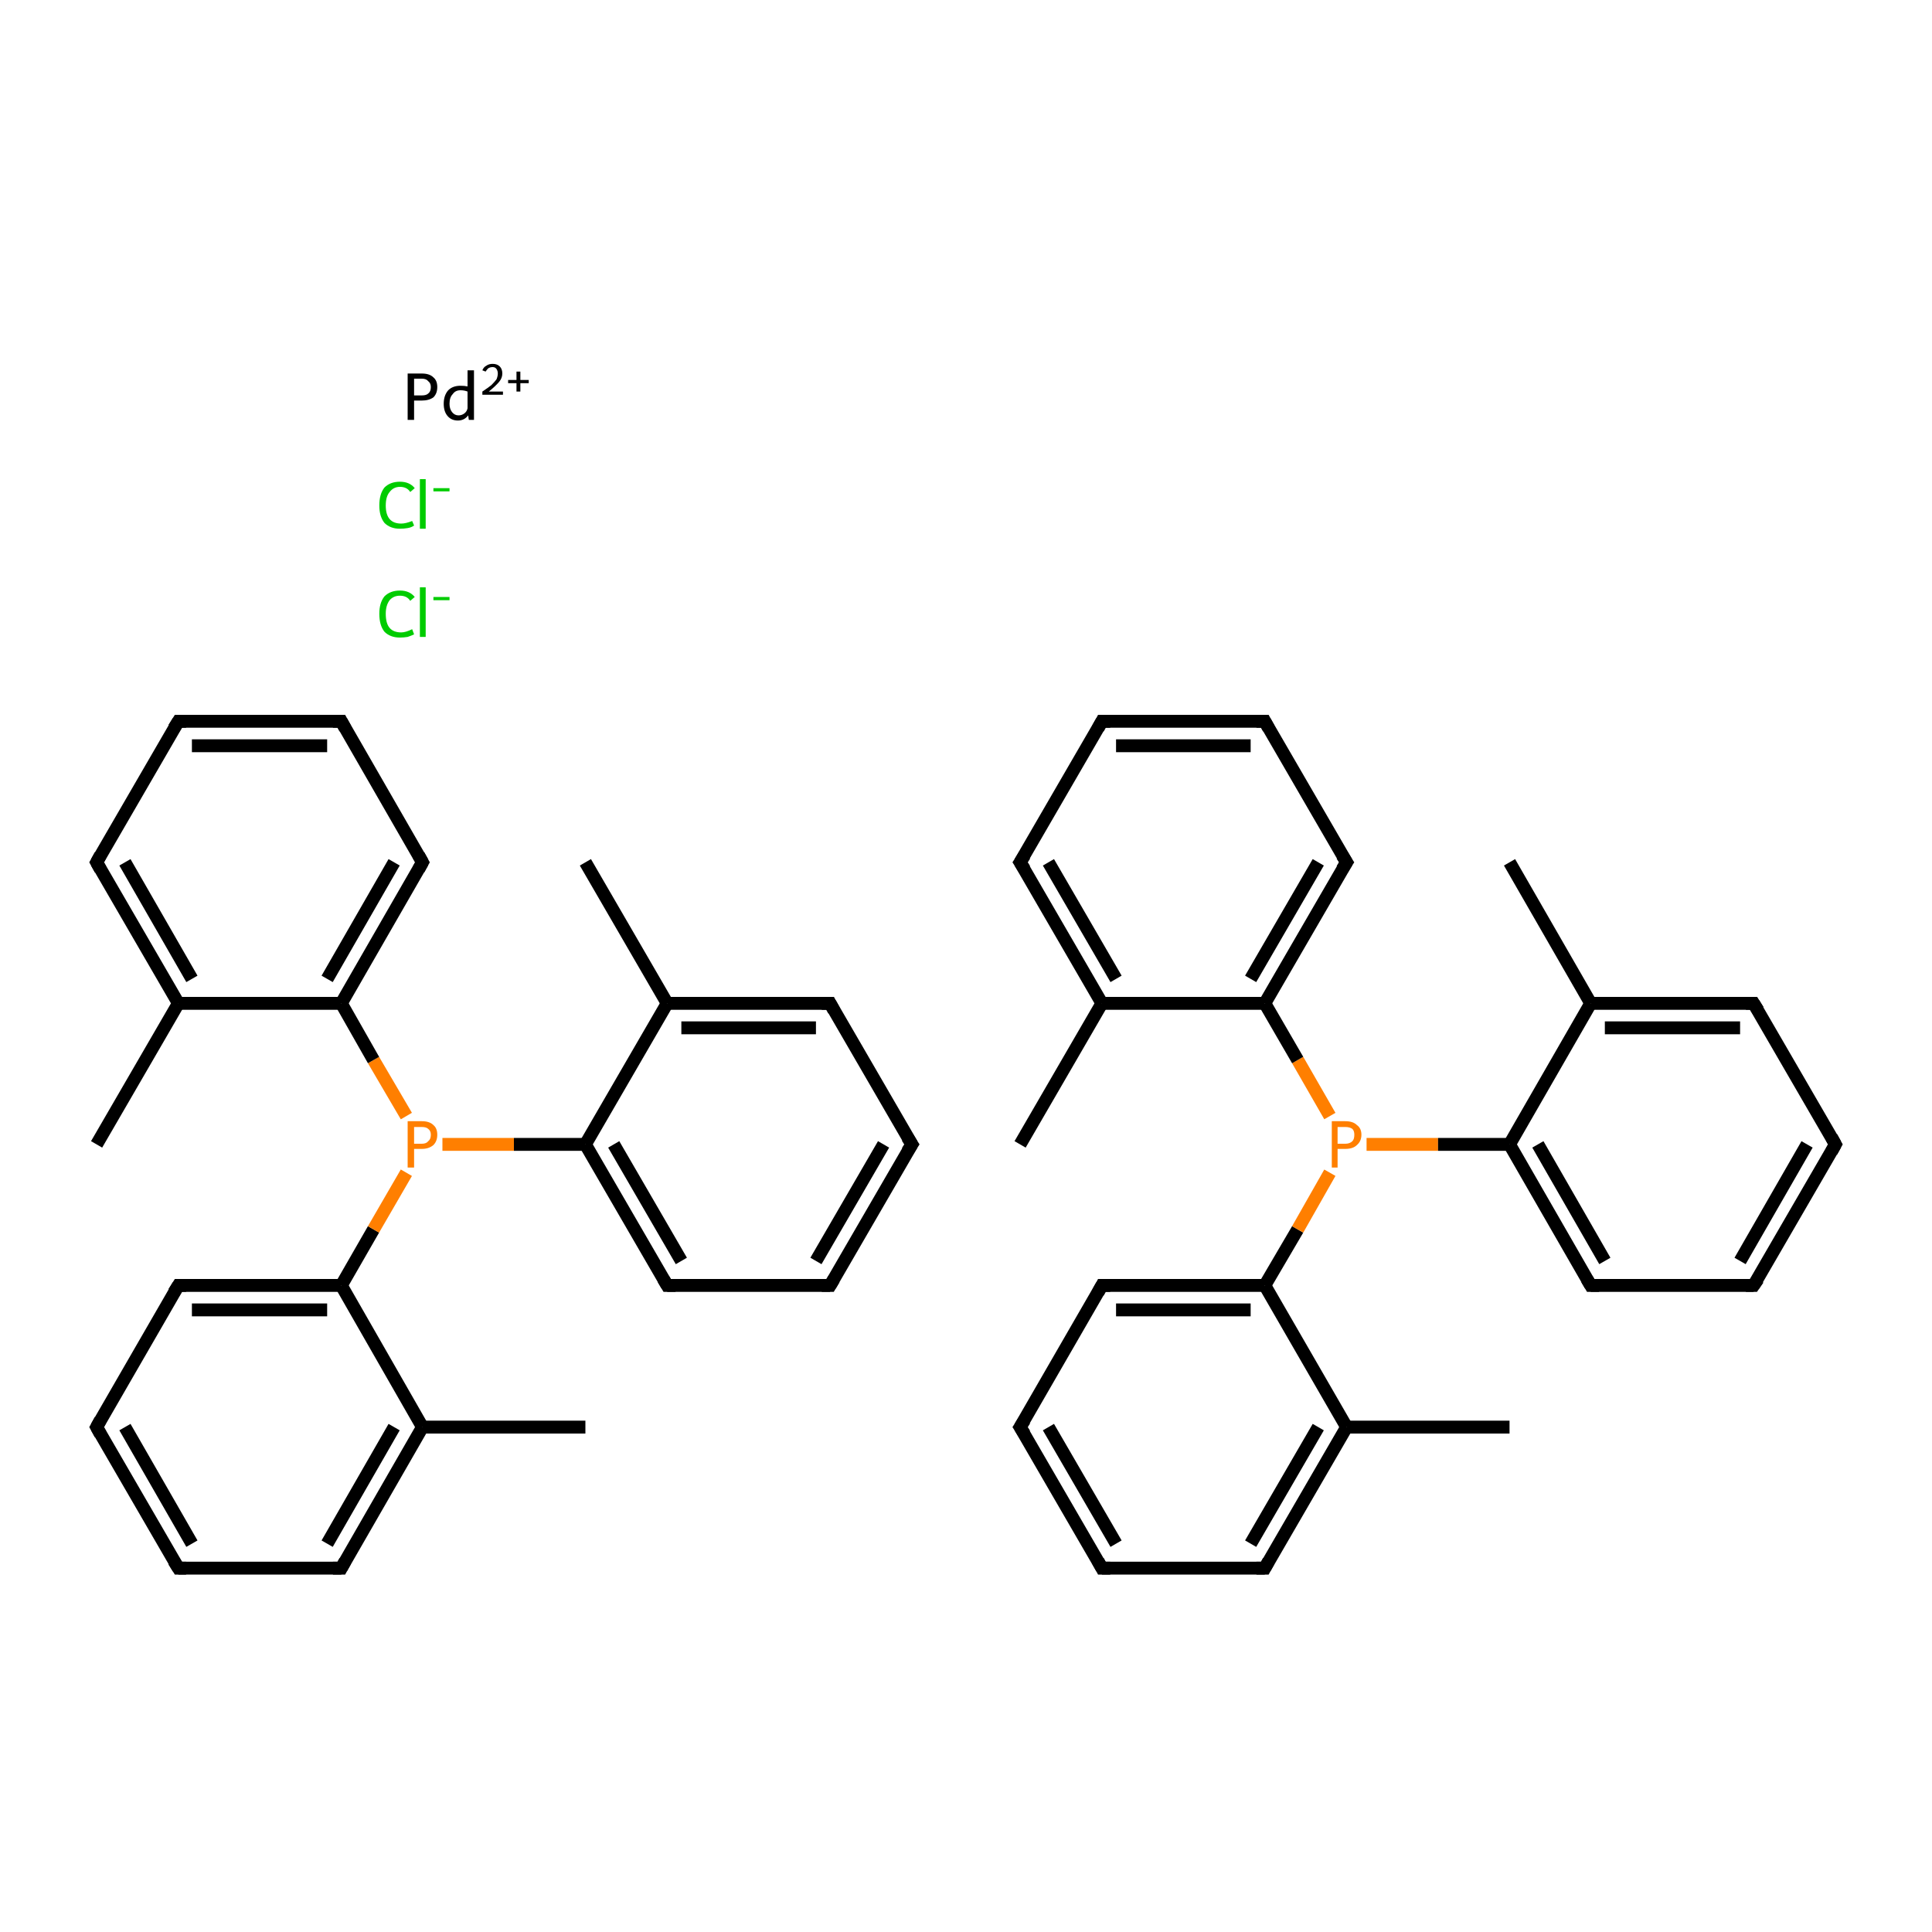 <?xml version='1.0' encoding='iso-8859-1'?>
<svg version='1.1' baseProfile='full'
              xmlns='http://www.w3.org/2000/svg'
                      xmlns:rdkit='http://www.rdkit.org/xml'
                      xmlns:xlink='http://www.w3.org/1999/xlink'
                  xml:space='preserve'
width='300px' height='300px' viewBox='0 0 300 300'>
<!-- END OF HEADER -->
<rect style='opacity:1.0;fill:#FFFFFF;stroke:none' width='300.0' height='300.0' x='0.0' y='0.0'> </rect>
<path class='bond-0 atom-0 atom-1' d='M 90.9,221.6 L 65.6,221.6' style='fill:none;fill-rule:evenodd;stroke:#000000;stroke-width:2.0px;stroke-linecap:butt;stroke-linejoin:miter;stroke-opacity:1' />
<path class='bond-1 atom-1 atom-2' d='M 65.6,221.6 L 53.0,243.5' style='fill:none;fill-rule:evenodd;stroke:#000000;stroke-width:2.0px;stroke-linecap:butt;stroke-linejoin:miter;stroke-opacity:1' />
<path class='bond-1 atom-1 atom-2' d='M 61.2,221.6 L 50.8,239.7' style='fill:none;fill-rule:evenodd;stroke:#000000;stroke-width:2.0px;stroke-linecap:butt;stroke-linejoin:miter;stroke-opacity:1' />
<path class='bond-2 atom-2 atom-3' d='M 53.0,243.5 L 27.7,243.5' style='fill:none;fill-rule:evenodd;stroke:#000000;stroke-width:2.0px;stroke-linecap:butt;stroke-linejoin:miter;stroke-opacity:1' />
<path class='bond-3 atom-3 atom-4' d='M 27.7,243.5 L 15.0,221.6' style='fill:none;fill-rule:evenodd;stroke:#000000;stroke-width:2.0px;stroke-linecap:butt;stroke-linejoin:miter;stroke-opacity:1' />
<path class='bond-3 atom-3 atom-4' d='M 29.8,239.7 L 19.4,221.6' style='fill:none;fill-rule:evenodd;stroke:#000000;stroke-width:2.0px;stroke-linecap:butt;stroke-linejoin:miter;stroke-opacity:1' />
<path class='bond-4 atom-4 atom-5' d='M 15.0,221.6 L 27.7,199.6' style='fill:none;fill-rule:evenodd;stroke:#000000;stroke-width:2.0px;stroke-linecap:butt;stroke-linejoin:miter;stroke-opacity:1' />
<path class='bond-5 atom-5 atom-6' d='M 27.7,199.6 L 53.0,199.6' style='fill:none;fill-rule:evenodd;stroke:#000000;stroke-width:2.0px;stroke-linecap:butt;stroke-linejoin:miter;stroke-opacity:1' />
<path class='bond-5 atom-5 atom-6' d='M 29.8,203.4 L 50.8,203.4' style='fill:none;fill-rule:evenodd;stroke:#000000;stroke-width:2.0px;stroke-linecap:butt;stroke-linejoin:miter;stroke-opacity:1' />
<path class='bond-6 atom-6 atom-7' d='M 53.0,199.6 L 58.0,190.9' style='fill:none;fill-rule:evenodd;stroke:#000000;stroke-width:2.0px;stroke-linecap:butt;stroke-linejoin:miter;stroke-opacity:1' />
<path class='bond-6 atom-6 atom-7' d='M 58.0,190.9 L 63.1,182.1' style='fill:none;fill-rule:evenodd;stroke:#FF7F00;stroke-width:2.0px;stroke-linecap:butt;stroke-linejoin:miter;stroke-opacity:1' />
<path class='bond-7 atom-7 atom-8' d='M 63.1,173.3 L 58.0,164.6' style='fill:none;fill-rule:evenodd;stroke:#FF7F00;stroke-width:2.0px;stroke-linecap:butt;stroke-linejoin:miter;stroke-opacity:1' />
<path class='bond-7 atom-7 atom-8' d='M 58.0,164.6 L 53.0,155.8' style='fill:none;fill-rule:evenodd;stroke:#000000;stroke-width:2.0px;stroke-linecap:butt;stroke-linejoin:miter;stroke-opacity:1' />
<path class='bond-8 atom-8 atom-9' d='M 53.0,155.8 L 65.6,133.9' style='fill:none;fill-rule:evenodd;stroke:#000000;stroke-width:2.0px;stroke-linecap:butt;stroke-linejoin:miter;stroke-opacity:1' />
<path class='bond-8 atom-8 atom-9' d='M 50.8,152.0 L 61.2,133.9' style='fill:none;fill-rule:evenodd;stroke:#000000;stroke-width:2.0px;stroke-linecap:butt;stroke-linejoin:miter;stroke-opacity:1' />
<path class='bond-9 atom-9 atom-10' d='M 65.6,133.9 L 53.0,112.0' style='fill:none;fill-rule:evenodd;stroke:#000000;stroke-width:2.0px;stroke-linecap:butt;stroke-linejoin:miter;stroke-opacity:1' />
<path class='bond-10 atom-10 atom-11' d='M 53.0,112.0 L 27.7,112.0' style='fill:none;fill-rule:evenodd;stroke:#000000;stroke-width:2.0px;stroke-linecap:butt;stroke-linejoin:miter;stroke-opacity:1' />
<path class='bond-10 atom-10 atom-11' d='M 50.8,115.8 L 29.8,115.8' style='fill:none;fill-rule:evenodd;stroke:#000000;stroke-width:2.0px;stroke-linecap:butt;stroke-linejoin:miter;stroke-opacity:1' />
<path class='bond-11 atom-11 atom-12' d='M 27.7,112.0 L 15.0,133.9' style='fill:none;fill-rule:evenodd;stroke:#000000;stroke-width:2.0px;stroke-linecap:butt;stroke-linejoin:miter;stroke-opacity:1' />
<path class='bond-12 atom-12 atom-13' d='M 15.0,133.9 L 27.7,155.8' style='fill:none;fill-rule:evenodd;stroke:#000000;stroke-width:2.0px;stroke-linecap:butt;stroke-linejoin:miter;stroke-opacity:1' />
<path class='bond-12 atom-12 atom-13' d='M 19.4,133.9 L 29.8,152.0' style='fill:none;fill-rule:evenodd;stroke:#000000;stroke-width:2.0px;stroke-linecap:butt;stroke-linejoin:miter;stroke-opacity:1' />
<path class='bond-13 atom-13 atom-14' d='M 27.7,155.8 L 15.0,177.7' style='fill:none;fill-rule:evenodd;stroke:#000000;stroke-width:2.0px;stroke-linecap:butt;stroke-linejoin:miter;stroke-opacity:1' />
<path class='bond-14 atom-7 atom-15' d='M 68.7,177.7 L 79.8,177.7' style='fill:none;fill-rule:evenodd;stroke:#FF7F00;stroke-width:2.0px;stroke-linecap:butt;stroke-linejoin:miter;stroke-opacity:1' />
<path class='bond-14 atom-7 atom-15' d='M 79.8,177.7 L 90.9,177.7' style='fill:none;fill-rule:evenodd;stroke:#000000;stroke-width:2.0px;stroke-linecap:butt;stroke-linejoin:miter;stroke-opacity:1' />
<path class='bond-15 atom-15 atom-16' d='M 90.9,177.7 L 103.6,199.6' style='fill:none;fill-rule:evenodd;stroke:#000000;stroke-width:2.0px;stroke-linecap:butt;stroke-linejoin:miter;stroke-opacity:1' />
<path class='bond-15 atom-15 atom-16' d='M 95.3,177.7 L 105.8,195.8' style='fill:none;fill-rule:evenodd;stroke:#000000;stroke-width:2.0px;stroke-linecap:butt;stroke-linejoin:miter;stroke-opacity:1' />
<path class='bond-16 atom-16 atom-17' d='M 103.6,199.6 L 128.9,199.6' style='fill:none;fill-rule:evenodd;stroke:#000000;stroke-width:2.0px;stroke-linecap:butt;stroke-linejoin:miter;stroke-opacity:1' />
<path class='bond-17 atom-17 atom-18' d='M 128.9,199.6 L 141.6,177.7' style='fill:none;fill-rule:evenodd;stroke:#000000;stroke-width:2.0px;stroke-linecap:butt;stroke-linejoin:miter;stroke-opacity:1' />
<path class='bond-17 atom-17 atom-18' d='M 126.7,195.8 L 137.2,177.7' style='fill:none;fill-rule:evenodd;stroke:#000000;stroke-width:2.0px;stroke-linecap:butt;stroke-linejoin:miter;stroke-opacity:1' />
<path class='bond-18 atom-18 atom-19' d='M 141.6,177.7 L 128.9,155.8' style='fill:none;fill-rule:evenodd;stroke:#000000;stroke-width:2.0px;stroke-linecap:butt;stroke-linejoin:miter;stroke-opacity:1' />
<path class='bond-19 atom-19 atom-20' d='M 128.9,155.8 L 103.6,155.8' style='fill:none;fill-rule:evenodd;stroke:#000000;stroke-width:2.0px;stroke-linecap:butt;stroke-linejoin:miter;stroke-opacity:1' />
<path class='bond-19 atom-19 atom-20' d='M 126.7,159.6 L 105.8,159.6' style='fill:none;fill-rule:evenodd;stroke:#000000;stroke-width:2.0px;stroke-linecap:butt;stroke-linejoin:miter;stroke-opacity:1' />
<path class='bond-20 atom-20 atom-21' d='M 103.6,155.8 L 90.9,133.9' style='fill:none;fill-rule:evenodd;stroke:#000000;stroke-width:2.0px;stroke-linecap:butt;stroke-linejoin:miter;stroke-opacity:1' />
<path class='bond-21 atom-22 atom-23' d='M 234.4,221.6 L 209.1,221.6' style='fill:none;fill-rule:evenodd;stroke:#000000;stroke-width:2.0px;stroke-linecap:butt;stroke-linejoin:miter;stroke-opacity:1' />
<path class='bond-22 atom-23 atom-24' d='M 209.1,221.6 L 196.4,243.5' style='fill:none;fill-rule:evenodd;stroke:#000000;stroke-width:2.0px;stroke-linecap:butt;stroke-linejoin:miter;stroke-opacity:1' />
<path class='bond-22 atom-23 atom-24' d='M 204.7,221.6 L 194.2,239.7' style='fill:none;fill-rule:evenodd;stroke:#000000;stroke-width:2.0px;stroke-linecap:butt;stroke-linejoin:miter;stroke-opacity:1' />
<path class='bond-23 atom-24 atom-25' d='M 196.4,243.5 L 171.1,243.5' style='fill:none;fill-rule:evenodd;stroke:#000000;stroke-width:2.0px;stroke-linecap:butt;stroke-linejoin:miter;stroke-opacity:1' />
<path class='bond-24 atom-25 atom-26' d='M 171.1,243.5 L 158.4,221.6' style='fill:none;fill-rule:evenodd;stroke:#000000;stroke-width:2.0px;stroke-linecap:butt;stroke-linejoin:miter;stroke-opacity:1' />
<path class='bond-24 atom-25 atom-26' d='M 173.3,239.7 L 162.8,221.6' style='fill:none;fill-rule:evenodd;stroke:#000000;stroke-width:2.0px;stroke-linecap:butt;stroke-linejoin:miter;stroke-opacity:1' />
<path class='bond-25 atom-26 atom-27' d='M 158.4,221.6 L 171.1,199.6' style='fill:none;fill-rule:evenodd;stroke:#000000;stroke-width:2.0px;stroke-linecap:butt;stroke-linejoin:miter;stroke-opacity:1' />
<path class='bond-26 atom-27 atom-28' d='M 171.1,199.6 L 196.4,199.6' style='fill:none;fill-rule:evenodd;stroke:#000000;stroke-width:2.0px;stroke-linecap:butt;stroke-linejoin:miter;stroke-opacity:1' />
<path class='bond-26 atom-27 atom-28' d='M 173.3,203.4 L 194.2,203.4' style='fill:none;fill-rule:evenodd;stroke:#000000;stroke-width:2.0px;stroke-linecap:butt;stroke-linejoin:miter;stroke-opacity:1' />
<path class='bond-27 atom-28 atom-29' d='M 196.4,199.6 L 201.5,190.9' style='fill:none;fill-rule:evenodd;stroke:#000000;stroke-width:2.0px;stroke-linecap:butt;stroke-linejoin:miter;stroke-opacity:1' />
<path class='bond-27 atom-28 atom-29' d='M 201.5,190.9 L 206.5,182.1' style='fill:none;fill-rule:evenodd;stroke:#FF7F00;stroke-width:2.0px;stroke-linecap:butt;stroke-linejoin:miter;stroke-opacity:1' />
<path class='bond-28 atom-29 atom-30' d='M 206.5,173.3 L 201.5,164.6' style='fill:none;fill-rule:evenodd;stroke:#FF7F00;stroke-width:2.0px;stroke-linecap:butt;stroke-linejoin:miter;stroke-opacity:1' />
<path class='bond-28 atom-29 atom-30' d='M 201.5,164.6 L 196.4,155.8' style='fill:none;fill-rule:evenodd;stroke:#000000;stroke-width:2.0px;stroke-linecap:butt;stroke-linejoin:miter;stroke-opacity:1' />
<path class='bond-29 atom-30 atom-31' d='M 196.4,155.8 L 209.1,133.9' style='fill:none;fill-rule:evenodd;stroke:#000000;stroke-width:2.0px;stroke-linecap:butt;stroke-linejoin:miter;stroke-opacity:1' />
<path class='bond-29 atom-30 atom-31' d='M 194.2,152.0 L 204.7,133.9' style='fill:none;fill-rule:evenodd;stroke:#000000;stroke-width:2.0px;stroke-linecap:butt;stroke-linejoin:miter;stroke-opacity:1' />
<path class='bond-30 atom-31 atom-32' d='M 209.1,133.9 L 196.4,112.0' style='fill:none;fill-rule:evenodd;stroke:#000000;stroke-width:2.0px;stroke-linecap:butt;stroke-linejoin:miter;stroke-opacity:1' />
<path class='bond-31 atom-32 atom-33' d='M 196.4,112.0 L 171.1,112.0' style='fill:none;fill-rule:evenodd;stroke:#000000;stroke-width:2.0px;stroke-linecap:butt;stroke-linejoin:miter;stroke-opacity:1' />
<path class='bond-31 atom-32 atom-33' d='M 194.2,115.8 L 173.3,115.8' style='fill:none;fill-rule:evenodd;stroke:#000000;stroke-width:2.0px;stroke-linecap:butt;stroke-linejoin:miter;stroke-opacity:1' />
<path class='bond-32 atom-33 atom-34' d='M 171.1,112.0 L 158.4,133.9' style='fill:none;fill-rule:evenodd;stroke:#000000;stroke-width:2.0px;stroke-linecap:butt;stroke-linejoin:miter;stroke-opacity:1' />
<path class='bond-33 atom-34 atom-35' d='M 158.4,133.9 L 171.1,155.8' style='fill:none;fill-rule:evenodd;stroke:#000000;stroke-width:2.0px;stroke-linecap:butt;stroke-linejoin:miter;stroke-opacity:1' />
<path class='bond-33 atom-34 atom-35' d='M 162.8,133.9 L 173.3,152.0' style='fill:none;fill-rule:evenodd;stroke:#000000;stroke-width:2.0px;stroke-linecap:butt;stroke-linejoin:miter;stroke-opacity:1' />
<path class='bond-34 atom-35 atom-36' d='M 171.1,155.8 L 158.4,177.7' style='fill:none;fill-rule:evenodd;stroke:#000000;stroke-width:2.0px;stroke-linecap:butt;stroke-linejoin:miter;stroke-opacity:1' />
<path class='bond-35 atom-29 atom-37' d='M 212.2,177.7 L 223.3,177.7' style='fill:none;fill-rule:evenodd;stroke:#FF7F00;stroke-width:2.0px;stroke-linecap:butt;stroke-linejoin:miter;stroke-opacity:1' />
<path class='bond-35 atom-29 atom-37' d='M 223.3,177.7 L 234.4,177.7' style='fill:none;fill-rule:evenodd;stroke:#000000;stroke-width:2.0px;stroke-linecap:butt;stroke-linejoin:miter;stroke-opacity:1' />
<path class='bond-36 atom-37 atom-38' d='M 234.4,177.7 L 247.0,199.6' style='fill:none;fill-rule:evenodd;stroke:#000000;stroke-width:2.0px;stroke-linecap:butt;stroke-linejoin:miter;stroke-opacity:1' />
<path class='bond-36 atom-37 atom-38' d='M 238.8,177.7 L 249.2,195.8' style='fill:none;fill-rule:evenodd;stroke:#000000;stroke-width:2.0px;stroke-linecap:butt;stroke-linejoin:miter;stroke-opacity:1' />
<path class='bond-37 atom-38 atom-39' d='M 247.0,199.6 L 272.3,199.6' style='fill:none;fill-rule:evenodd;stroke:#000000;stroke-width:2.0px;stroke-linecap:butt;stroke-linejoin:miter;stroke-opacity:1' />
<path class='bond-38 atom-39 atom-40' d='M 272.3,199.6 L 285.0,177.7' style='fill:none;fill-rule:evenodd;stroke:#000000;stroke-width:2.0px;stroke-linecap:butt;stroke-linejoin:miter;stroke-opacity:1' />
<path class='bond-38 atom-39 atom-40' d='M 270.2,195.8 L 280.6,177.7' style='fill:none;fill-rule:evenodd;stroke:#000000;stroke-width:2.0px;stroke-linecap:butt;stroke-linejoin:miter;stroke-opacity:1' />
<path class='bond-39 atom-40 atom-41' d='M 285.0,177.7 L 272.3,155.8' style='fill:none;fill-rule:evenodd;stroke:#000000;stroke-width:2.0px;stroke-linecap:butt;stroke-linejoin:miter;stroke-opacity:1' />
<path class='bond-40 atom-41 atom-42' d='M 272.3,155.8 L 247.0,155.8' style='fill:none;fill-rule:evenodd;stroke:#000000;stroke-width:2.0px;stroke-linecap:butt;stroke-linejoin:miter;stroke-opacity:1' />
<path class='bond-40 atom-41 atom-42' d='M 270.2,159.6 L 249.2,159.6' style='fill:none;fill-rule:evenodd;stroke:#000000;stroke-width:2.0px;stroke-linecap:butt;stroke-linejoin:miter;stroke-opacity:1' />
<path class='bond-41 atom-42 atom-43' d='M 247.0,155.8 L 234.4,133.9' style='fill:none;fill-rule:evenodd;stroke:#000000;stroke-width:2.0px;stroke-linecap:butt;stroke-linejoin:miter;stroke-opacity:1' />
<path class='bond-42 atom-6 atom-1' d='M 53.0,199.6 L 65.6,221.6' style='fill:none;fill-rule:evenodd;stroke:#000000;stroke-width:2.0px;stroke-linecap:butt;stroke-linejoin:miter;stroke-opacity:1' />
<path class='bond-43 atom-13 atom-8' d='M 27.7,155.8 L 53.0,155.8' style='fill:none;fill-rule:evenodd;stroke:#000000;stroke-width:2.0px;stroke-linecap:butt;stroke-linejoin:miter;stroke-opacity:1' />
<path class='bond-44 atom-20 atom-15' d='M 103.6,155.8 L 90.9,177.7' style='fill:none;fill-rule:evenodd;stroke:#000000;stroke-width:2.0px;stroke-linecap:butt;stroke-linejoin:miter;stroke-opacity:1' />
<path class='bond-45 atom-28 atom-23' d='M 196.4,199.6 L 209.1,221.6' style='fill:none;fill-rule:evenodd;stroke:#000000;stroke-width:2.0px;stroke-linecap:butt;stroke-linejoin:miter;stroke-opacity:1' />
<path class='bond-46 atom-35 atom-30' d='M 171.1,155.8 L 196.4,155.8' style='fill:none;fill-rule:evenodd;stroke:#000000;stroke-width:2.0px;stroke-linecap:butt;stroke-linejoin:miter;stroke-opacity:1' />
<path class='bond-47 atom-42 atom-37' d='M 247.0,155.8 L 234.4,177.7' style='fill:none;fill-rule:evenodd;stroke:#000000;stroke-width:2.0px;stroke-linecap:butt;stroke-linejoin:miter;stroke-opacity:1' />
<path d='M 53.6,242.4 L 53.0,243.5 L 51.7,243.5' style='fill:none;stroke:#000000;stroke-width:2.0px;stroke-linecap:butt;stroke-linejoin:miter;stroke-miterlimit:10;stroke-opacity:1;' />
<path d='M 28.9,243.5 L 27.7,243.5 L 27.0,242.4' style='fill:none;stroke:#000000;stroke-width:2.0px;stroke-linecap:butt;stroke-linejoin:miter;stroke-miterlimit:10;stroke-opacity:1;' />
<path d='M 15.6,222.7 L 15.0,221.6 L 15.6,220.5' style='fill:none;stroke:#000000;stroke-width:2.0px;stroke-linecap:butt;stroke-linejoin:miter;stroke-miterlimit:10;stroke-opacity:1;' />
<path d='M 27.0,200.7 L 27.7,199.6 L 28.9,199.6' style='fill:none;stroke:#000000;stroke-width:2.0px;stroke-linecap:butt;stroke-linejoin:miter;stroke-miterlimit:10;stroke-opacity:1;' />
<path d='M 65.0,135.0 L 65.6,133.9 L 65.0,132.8' style='fill:none;stroke:#000000;stroke-width:2.0px;stroke-linecap:butt;stroke-linejoin:miter;stroke-miterlimit:10;stroke-opacity:1;' />
<path d='M 53.6,113.1 L 53.0,112.0 L 51.7,112.0' style='fill:none;stroke:#000000;stroke-width:2.0px;stroke-linecap:butt;stroke-linejoin:miter;stroke-miterlimit:10;stroke-opacity:1;' />
<path d='M 28.9,112.0 L 27.7,112.0 L 27.0,113.1' style='fill:none;stroke:#000000;stroke-width:2.0px;stroke-linecap:butt;stroke-linejoin:miter;stroke-miterlimit:10;stroke-opacity:1;' />
<path d='M 15.6,132.8 L 15.0,133.9 L 15.6,135.0' style='fill:none;stroke:#000000;stroke-width:2.0px;stroke-linecap:butt;stroke-linejoin:miter;stroke-miterlimit:10;stroke-opacity:1;' />
<path d='M 103.0,198.6 L 103.6,199.6 L 104.9,199.6' style='fill:none;stroke:#000000;stroke-width:2.0px;stroke-linecap:butt;stroke-linejoin:miter;stroke-miterlimit:10;stroke-opacity:1;' />
<path d='M 127.6,199.6 L 128.9,199.6 L 129.5,198.6' style='fill:none;stroke:#000000;stroke-width:2.0px;stroke-linecap:butt;stroke-linejoin:miter;stroke-miterlimit:10;stroke-opacity:1;' />
<path d='M 140.9,178.8 L 141.6,177.7 L 140.9,176.6' style='fill:none;stroke:#000000;stroke-width:2.0px;stroke-linecap:butt;stroke-linejoin:miter;stroke-miterlimit:10;stroke-opacity:1;' />
<path d='M 129.5,156.9 L 128.9,155.8 L 127.6,155.8' style='fill:none;stroke:#000000;stroke-width:2.0px;stroke-linecap:butt;stroke-linejoin:miter;stroke-miterlimit:10;stroke-opacity:1;' />
<path d='M 197.0,242.4 L 196.4,243.5 L 195.1,243.5' style='fill:none;stroke:#000000;stroke-width:2.0px;stroke-linecap:butt;stroke-linejoin:miter;stroke-miterlimit:10;stroke-opacity:1;' />
<path d='M 172.4,243.5 L 171.1,243.5 L 170.5,242.4' style='fill:none;stroke:#000000;stroke-width:2.0px;stroke-linecap:butt;stroke-linejoin:miter;stroke-miterlimit:10;stroke-opacity:1;' />
<path d='M 159.1,222.7 L 158.4,221.6 L 159.1,220.5' style='fill:none;stroke:#000000;stroke-width:2.0px;stroke-linecap:butt;stroke-linejoin:miter;stroke-miterlimit:10;stroke-opacity:1;' />
<path d='M 170.5,200.7 L 171.1,199.6 L 172.4,199.6' style='fill:none;stroke:#000000;stroke-width:2.0px;stroke-linecap:butt;stroke-linejoin:miter;stroke-miterlimit:10;stroke-opacity:1;' />
<path d='M 208.4,135.0 L 209.1,133.9 L 208.4,132.8' style='fill:none;stroke:#000000;stroke-width:2.0px;stroke-linecap:butt;stroke-linejoin:miter;stroke-miterlimit:10;stroke-opacity:1;' />
<path d='M 197.0,113.1 L 196.4,112.0 L 195.1,112.0' style='fill:none;stroke:#000000;stroke-width:2.0px;stroke-linecap:butt;stroke-linejoin:miter;stroke-miterlimit:10;stroke-opacity:1;' />
<path d='M 172.4,112.0 L 171.1,112.0 L 170.5,113.1' style='fill:none;stroke:#000000;stroke-width:2.0px;stroke-linecap:butt;stroke-linejoin:miter;stroke-miterlimit:10;stroke-opacity:1;' />
<path d='M 159.1,132.8 L 158.4,133.9 L 159.1,135.0' style='fill:none;stroke:#000000;stroke-width:2.0px;stroke-linecap:butt;stroke-linejoin:miter;stroke-miterlimit:10;stroke-opacity:1;' />
<path d='M 246.4,198.6 L 247.0,199.6 L 248.3,199.6' style='fill:none;stroke:#000000;stroke-width:2.0px;stroke-linecap:butt;stroke-linejoin:miter;stroke-miterlimit:10;stroke-opacity:1;' />
<path d='M 271.1,199.6 L 272.3,199.6 L 273.0,198.6' style='fill:none;stroke:#000000;stroke-width:2.0px;stroke-linecap:butt;stroke-linejoin:miter;stroke-miterlimit:10;stroke-opacity:1;' />
<path d='M 284.4,178.8 L 285.0,177.7 L 284.4,176.6' style='fill:none;stroke:#000000;stroke-width:2.0px;stroke-linecap:butt;stroke-linejoin:miter;stroke-miterlimit:10;stroke-opacity:1;' />
<path d='M 273.0,156.9 L 272.3,155.8 L 271.1,155.8' style='fill:none;stroke:#000000;stroke-width:2.0px;stroke-linecap:butt;stroke-linejoin:miter;stroke-miterlimit:10;stroke-opacity:1;' />
<path class='atom-7' d='M 65.5 174.1
Q 66.7 174.1, 67.3 174.7
Q 67.9 175.2, 67.9 176.2
Q 67.9 177.2, 67.3 177.8
Q 66.6 178.4, 65.5 178.4
L 64.3 178.4
L 64.3 181.3
L 63.3 181.3
L 63.3 174.1
L 65.5 174.1
M 65.5 177.6
Q 66.2 177.6, 66.5 177.2
Q 66.9 176.9, 66.9 176.2
Q 66.9 175.6, 66.5 175.3
Q 66.2 175.0, 65.5 175.0
L 64.3 175.0
L 64.3 177.6
L 65.5 177.6
' fill='#FF7F00'/>
<path class='atom-29' d='M 208.9 174.1
Q 210.1 174.1, 210.7 174.7
Q 211.4 175.2, 211.4 176.2
Q 211.4 177.2, 210.7 177.8
Q 210.1 178.4, 208.9 178.4
L 207.7 178.4
L 207.7 181.3
L 206.8 181.3
L 206.8 174.1
L 208.9 174.1
M 208.9 177.6
Q 209.6 177.6, 210.0 177.2
Q 210.3 176.9, 210.3 176.2
Q 210.3 175.6, 210.0 175.3
Q 209.6 175.0, 208.9 175.0
L 207.7 175.0
L 207.7 177.6
L 208.9 177.6
' fill='#FF7F00'/>
<path class='atom-44' d='M 58.9 95.3
Q 58.9 93.6, 59.7 92.6
Q 60.6 91.7, 62.1 91.7
Q 63.6 91.7, 64.4 92.7
L 63.7 93.3
Q 63.2 92.5, 62.1 92.5
Q 61.1 92.5, 60.5 93.2
Q 59.9 94.0, 59.9 95.3
Q 59.9 96.8, 60.5 97.5
Q 61.1 98.2, 62.3 98.2
Q 63.0 98.2, 64.0 97.7
L 64.3 98.5
Q 63.9 98.7, 63.3 98.9
Q 62.7 99.0, 62.1 99.0
Q 60.6 99.0, 59.7 98.1
Q 58.9 97.1, 58.9 95.3
' fill='#00CC00'/>
<path class='atom-44' d='M 65.2 91.2
L 66.1 91.2
L 66.1 98.9
L 65.2 98.9
L 65.2 91.2
' fill='#00CC00'/>
<path class='atom-44' d='M 67.3 92.7
L 69.8 92.7
L 69.8 93.2
L 67.3 93.2
L 67.3 92.7
' fill='#00CC00'/>
<path class='atom-45' d='M 58.9 78.5
Q 58.9 76.7, 59.7 75.7
Q 60.6 74.8, 62.1 74.8
Q 63.6 74.8, 64.4 75.8
L 63.7 76.4
Q 63.2 75.6, 62.1 75.6
Q 61.1 75.6, 60.5 76.4
Q 59.9 77.1, 59.9 78.5
Q 59.9 79.9, 60.5 80.6
Q 61.1 81.3, 62.3 81.3
Q 63.0 81.3, 64.0 80.9
L 64.3 81.6
Q 63.9 81.9, 63.3 82.0
Q 62.7 82.1, 62.1 82.1
Q 60.6 82.1, 59.7 81.2
Q 58.9 80.2, 58.9 78.5
' fill='#00CC00'/>
<path class='atom-45' d='M 65.2 74.4
L 66.1 74.4
L 66.1 82.1
L 65.2 82.1
L 65.2 74.4
' fill='#00CC00'/>
<path class='atom-45' d='M 67.3 75.8
L 69.8 75.8
L 69.8 76.3
L 67.3 76.3
L 67.3 75.8
' fill='#00CC00'/>
<path class='atom-46' d='M 65.5 58.0
Q 66.7 58.0, 67.3 58.6
Q 67.9 59.1, 67.9 60.1
Q 67.9 61.1, 67.3 61.7
Q 66.6 62.2, 65.5 62.2
L 64.3 62.2
L 64.3 65.2
L 63.3 65.2
L 63.3 58.0
L 65.5 58.0
M 65.5 61.4
Q 66.2 61.4, 66.5 61.1
Q 66.9 60.8, 66.9 60.1
Q 66.9 59.5, 66.5 59.2
Q 66.2 58.8, 65.5 58.8
L 64.3 58.8
L 64.3 61.4
L 65.5 61.4
' fill='#000000'/>
<path class='atom-46' d='M 73.6 57.5
L 73.6 65.2
L 72.8 65.2
L 72.7 64.5
Q 72.1 65.3, 71.1 65.3
Q 70.1 65.3, 69.5 64.6
Q 68.9 63.9, 68.9 62.7
Q 68.9 61.4, 69.6 60.6
Q 70.3 59.9, 71.5 59.9
Q 72.1 59.9, 72.6 60.0
L 72.6 57.5
L 73.6 57.5
M 71.2 64.5
Q 71.7 64.5, 72.1 64.2
Q 72.5 63.9, 72.6 63.4
L 72.6 60.8
Q 72.1 60.6, 71.5 60.6
Q 70.7 60.6, 70.3 61.2
Q 69.8 61.7, 69.8 62.7
Q 69.8 63.5, 70.2 64.0
Q 70.6 64.5, 71.2 64.5
' fill='#000000'/>
<path class='atom-46' d='M 74.9 57.5
Q 75.1 57.0, 75.5 56.8
Q 75.9 56.5, 76.5 56.5
Q 77.2 56.5, 77.6 56.9
Q 78.0 57.3, 78.0 58.0
Q 78.0 58.7, 77.5 59.3
Q 76.9 60.0, 75.9 60.8
L 78.1 60.8
L 78.1 61.3
L 74.9 61.3
L 74.9 60.8
Q 75.8 60.2, 76.3 59.8
Q 76.8 59.3, 77.1 58.9
Q 77.3 58.4, 77.3 58.0
Q 77.3 57.6, 77.1 57.3
Q 76.9 57.0, 76.5 57.0
Q 76.1 57.0, 75.8 57.2
Q 75.6 57.4, 75.4 57.7
L 74.9 57.5
' fill='#000000'/>
<path class='atom-46' d='M 78.9 59.0
L 80.2 59.0
L 80.2 57.7
L 80.8 57.7
L 80.8 59.0
L 82.1 59.0
L 82.1 59.5
L 80.8 59.5
L 80.8 60.8
L 80.2 60.8
L 80.2 59.5
L 78.9 59.5
L 78.9 59.0
' fill='#000000'/>
</svg>
